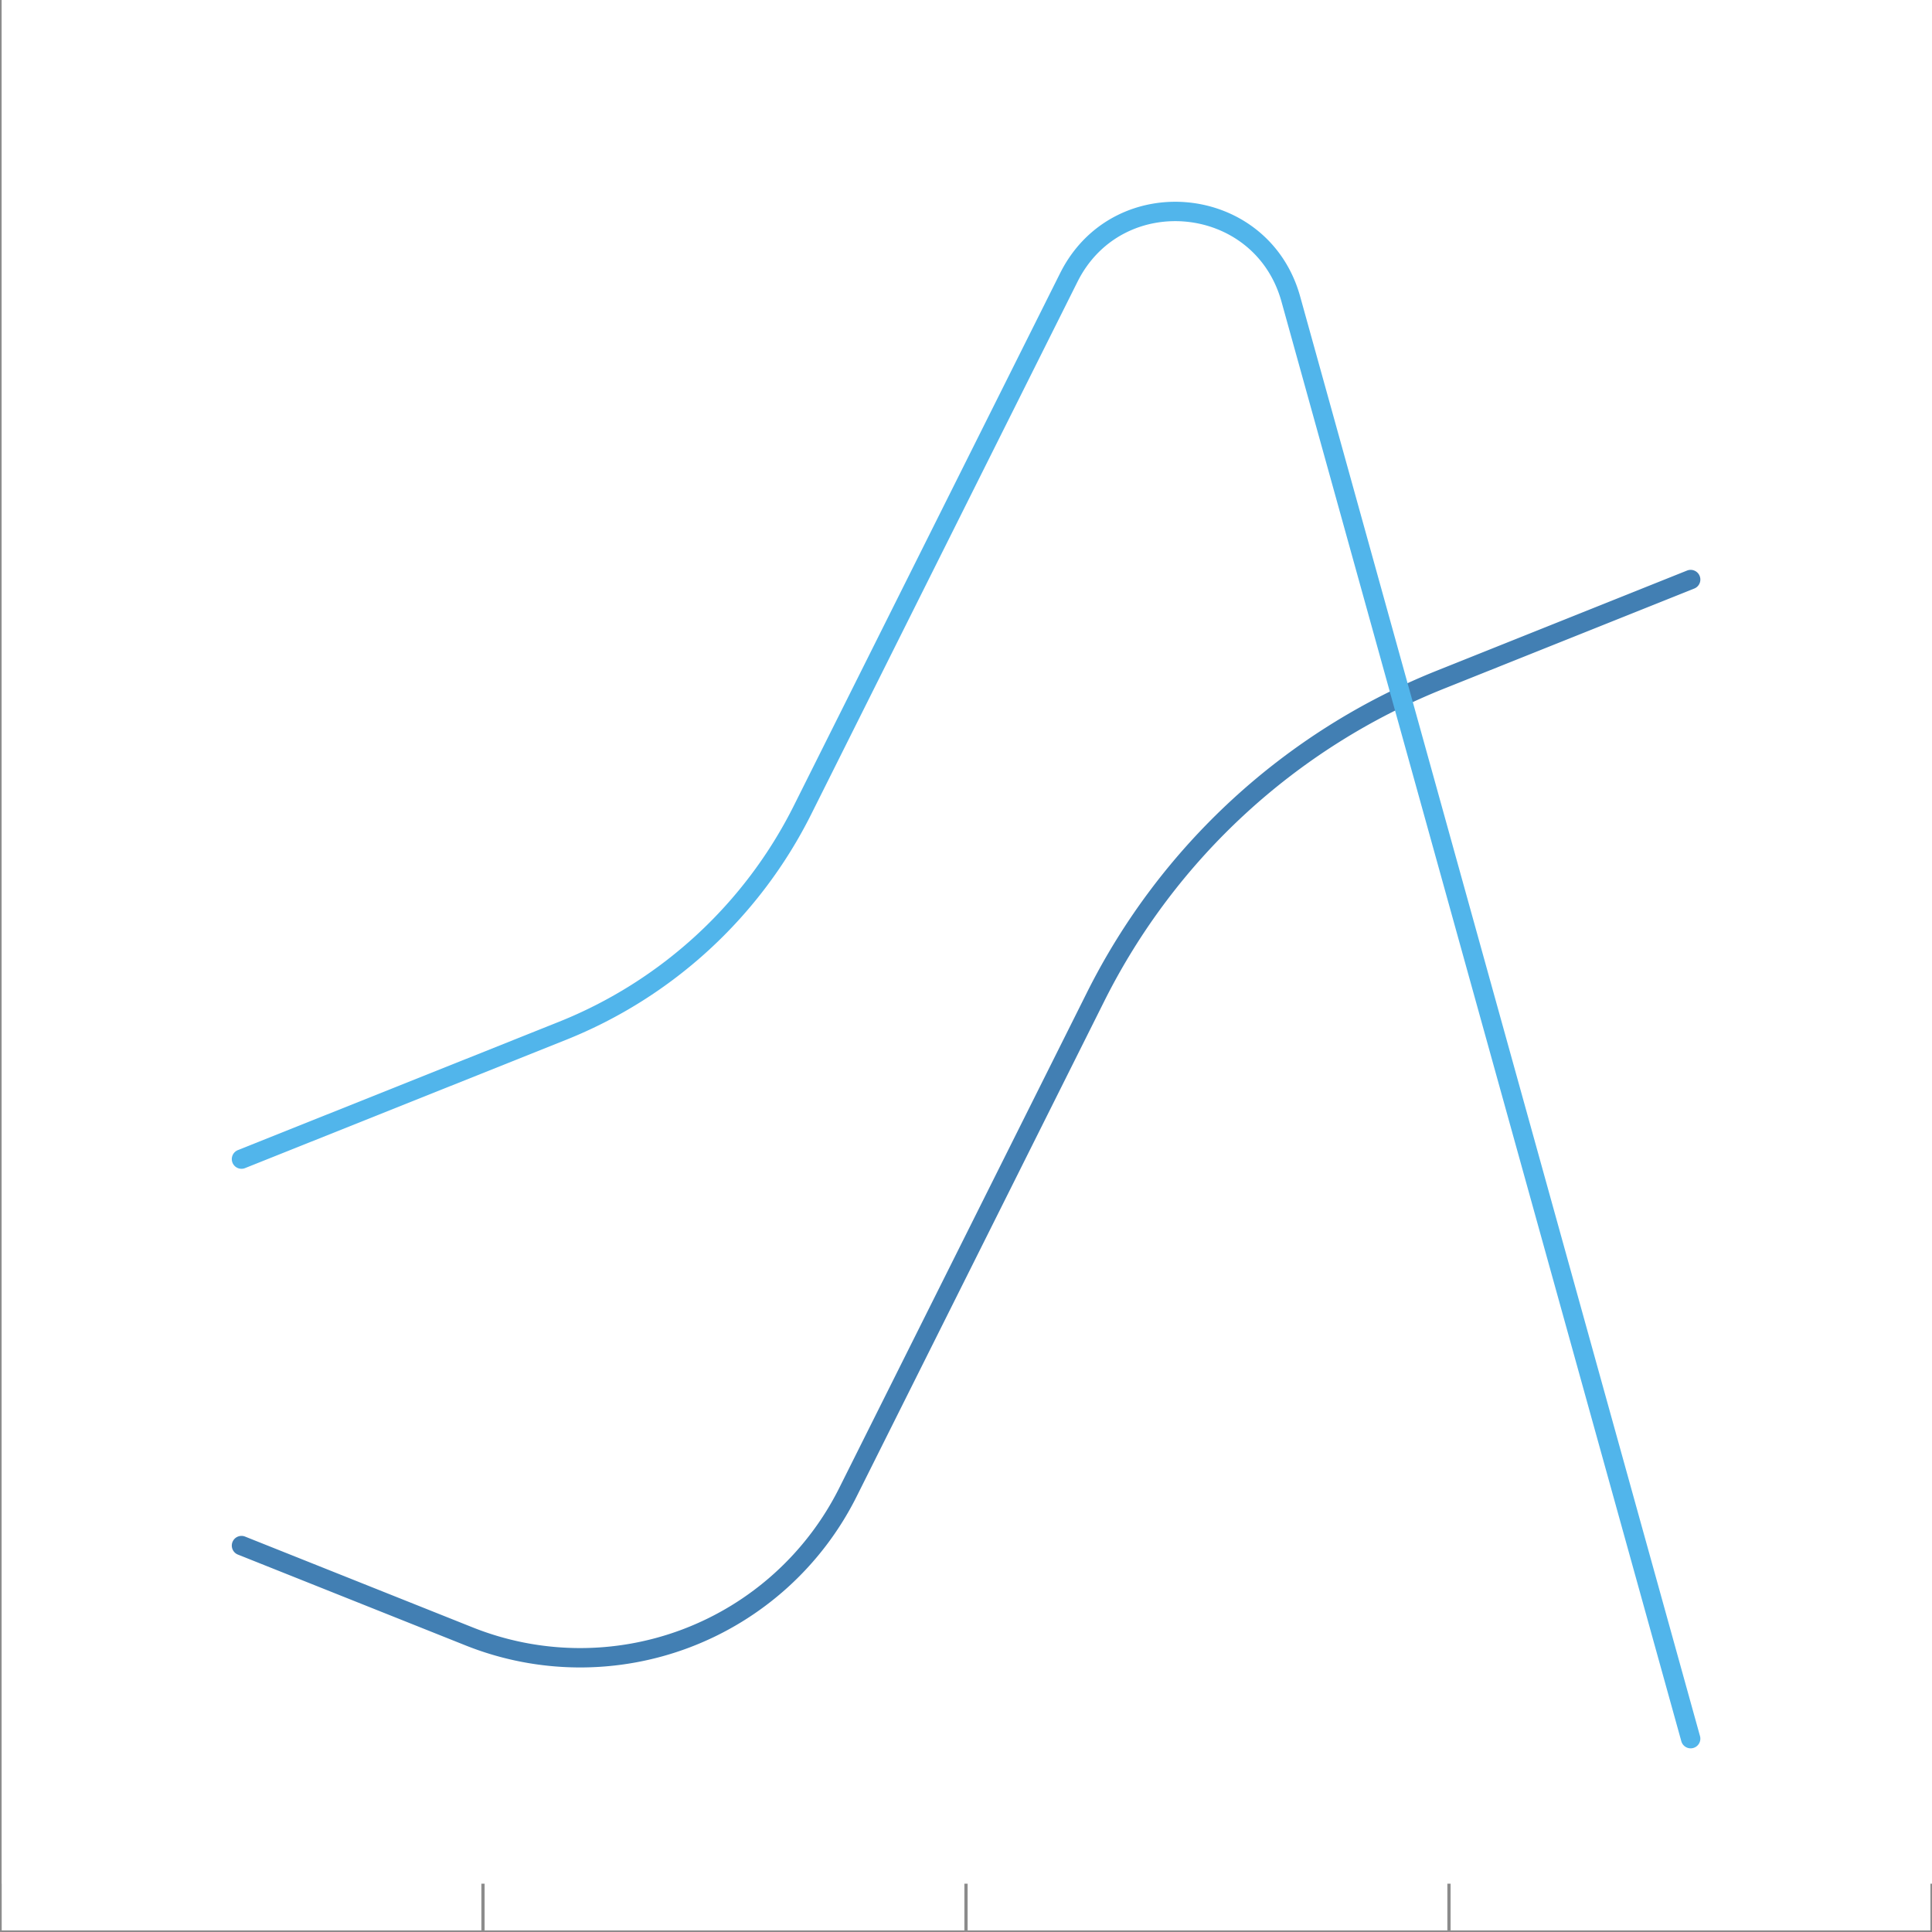 <svg id="Layer_1" data-name="Layer 1" xmlns="http://www.w3.org/2000/svg" viewBox="0 0 523.38 523.38"><defs><style>.cls-1,.cls-2,.cls-3{fill:none;}.cls-1{stroke:#8c8c8c;stroke-miterlimit:10;stroke-width:0.88px;}.cls-2{stroke:#427fb3;}.cls-2,.cls-3{stroke-linecap:round;stroke-linejoin:round;stroke-width:5.25px;}.cls-3{stroke:#51b5eb;}</style></defs><title>linesample</title><line class="cls-1" y1="523.38" x2="523.38" y2="523.38"/><line class="cls-1" y1="523.38" y2="510.29"/><line class="cls-1" x1="130.84" y1="523.38" x2="130.84" y2="510.29"/><line class="cls-1" x1="261.69" y1="523.38" x2="261.69" y2="510.29"/><line class="cls-1" x1="392.53" y1="523.38" x2="392.53" y2="510.29"/><line class="cls-1" x1="523.38" y1="523.38" x2="523.38" y2="510.29"/><line class="cls-1" y1="523.38"/><path class="cls-2" d="M458,157l-67.79,27.12a178.61,178.61,0,0,0-93.42,85.95l-67.1,134.21a81.09,81.09,0,0,1-102.66,39L65.42,418.7"/><path class="cls-3" d="M458,471l-108.32-390c-7.93-28.56-46.9-32.33-60.15-5.81L217.4,219.43a124.34,124.34,0,0,1-65,59.81L65.42,314"/></svg>